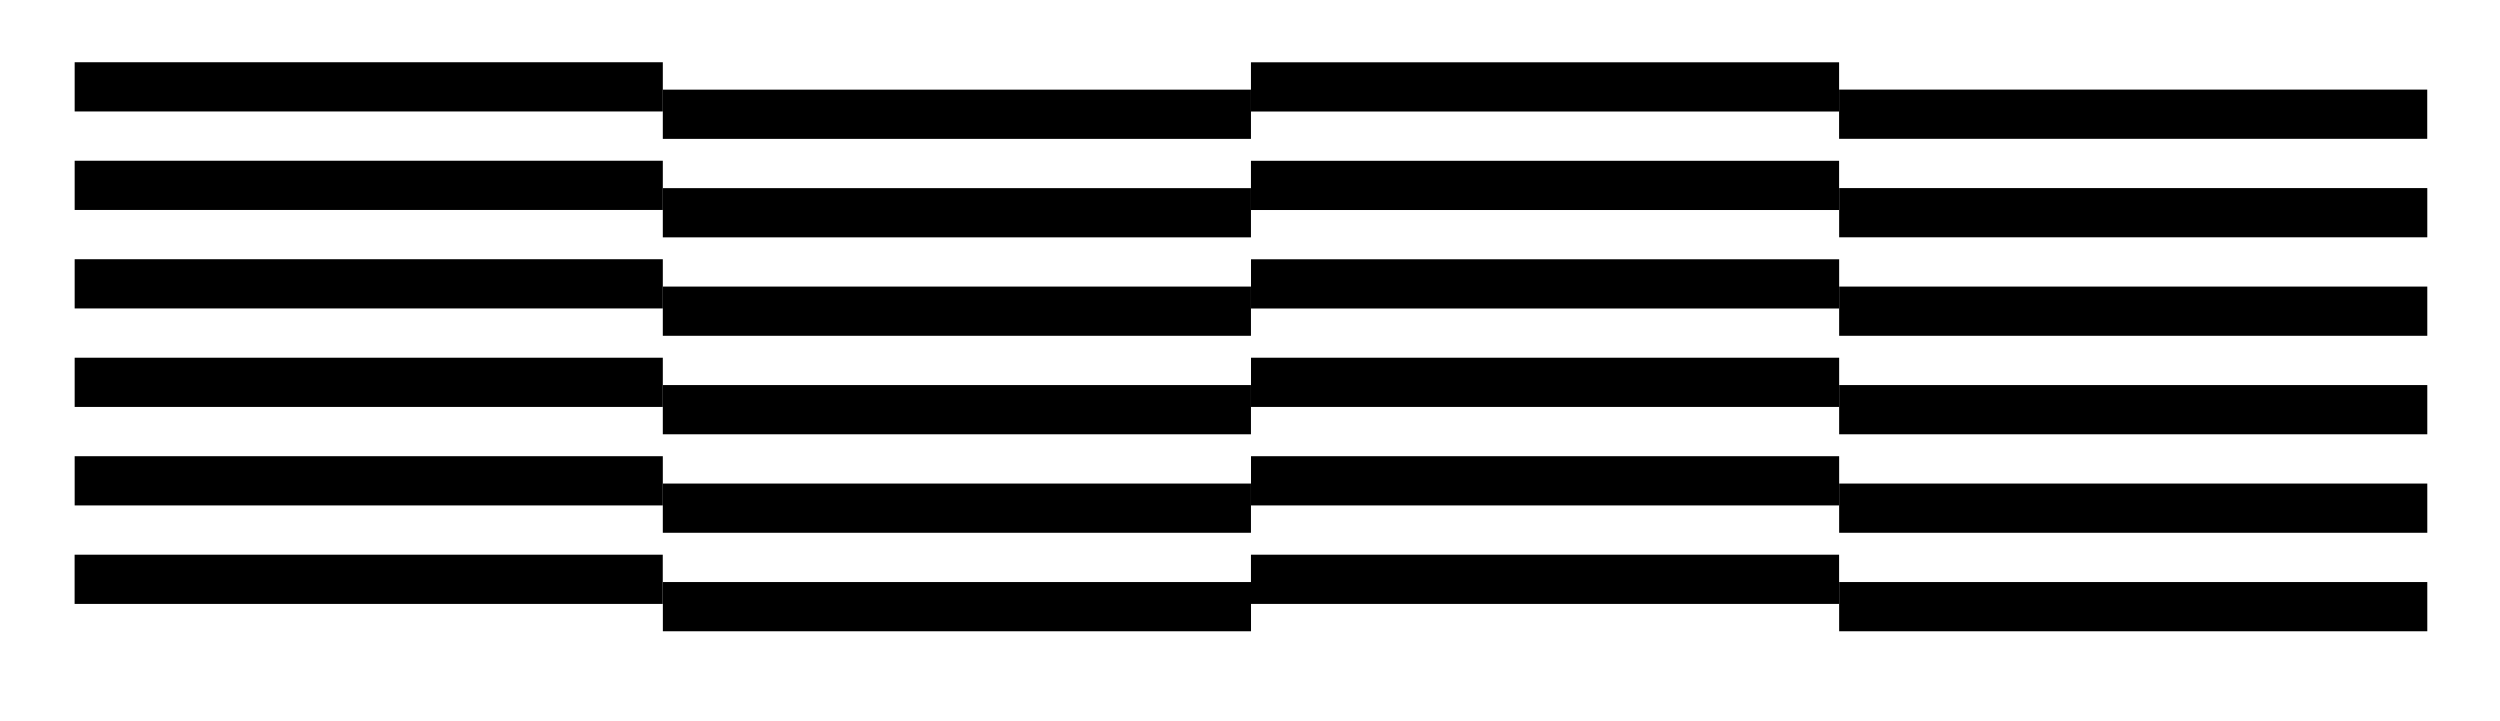 <?xml version="1.0" encoding="UTF-8"?>
<svg id="Layer_1" data-name="Layer 1" xmlns="http://www.w3.org/2000/svg" viewBox="0 0 447 129">
  <rect x="61.53" y="-37.05" width="8.8" height="105.16" transform="translate(50.4 81.46) rotate(-90)"/>
  <rect x="61.53" y="-19.44" width="8.8" height="105.16" transform="translate(32.79 99.07) rotate(-90)"/>
  <rect x="61.53" y="-1.83" width="8.8" height="105.16" transform="translate(15.18 116.68) rotate(-90)"/>
  <rect x="61.53" y="15.78" width="8.8" height="105.16" transform="translate(-2.43 134.29) rotate(-90)"/>
  <rect x="61.53" y="33.39" width="8.8" height="105.16" transform="translate(-20.04 151.9) rotate(-90)"/>
  <rect x="61.53" y="50.99" width="8.8" height="105.16" transform="translate(-37.65 169.51) rotate(-90)"/>
  <rect x="166.69" y="-32.16" width="8.8" height="105.16" transform="translate(150.67 191.52) rotate(-90)"/>
  <rect x="166.69" y="-14.55" width="8.8" height="105.16" transform="translate(133.06 209.13) rotate(-90)"/>
  <rect x="166.69" y="3.06" width="8.8" height="105.16" transform="translate(115.45 226.73) rotate(-90)"/>
  <rect x="166.69" y="20.67" width="8.8" height="105.16" transform="translate(97.84 244.34) rotate(-90)"/>
  <rect x="166.69" y="38.28" width="8.8" height="105.16" transform="translate(80.23 261.95) rotate(-90)"/>
  <rect x="166.69" y="55.89" width="8.8" height="105.16" transform="translate(62.63 279.56) rotate(-90)"/>
  <rect x="271.85" y="-37.05" width="8.8" height="105.16" transform="translate(260.72 291.79) rotate(-90)"/>
  <rect x="271.85" y="-19.44" width="8.8" height="105.16" transform="translate(243.11 309.4) rotate(-90)"/>
  <rect x="271.85" y="-1.83" width="8.8" height="105.16" transform="translate(225.51 327.01) rotate(-90)"/>
  <rect x="271.85" y="15.78" width="8.8" height="105.16" transform="translate(207.9 344.61) rotate(-90)"/>
  <rect x="271.85" y="33.39" width="8.8" height="105.16" transform="translate(190.29 362.22) rotate(-90)"/>
  <rect x="271.85" y="50.99" width="8.8" height="105.16" transform="translate(172.68 379.83) rotate(-90)"/>
  <rect x="377.02" y="-32.16" width="8.8" height="105.16" transform="translate(360.99 401.84) rotate(-90)"/>
  <rect x="377.02" y="-14.55" width="8.8" height="105.16" transform="translate(343.39 419.45) rotate(-90)"/>
  <rect x="377.02" y="3.06" width="8.8" height="105.16" transform="translate(325.78 437.06) rotate(-90)"/>
  <rect x="377.02" y="20.67" width="8.8" height="105.16" transform="translate(308.17 454.67) rotate(-90)"/>
  <rect x="377.02" y="38.28" width="8.8" height="105.16" transform="translate(290.56 472.28) rotate(-90)"/>
  <rect x="377.02" y="55.89" width="8.8" height="105.16" transform="translate(272.95 489.89) rotate(-90)"/>
</svg>